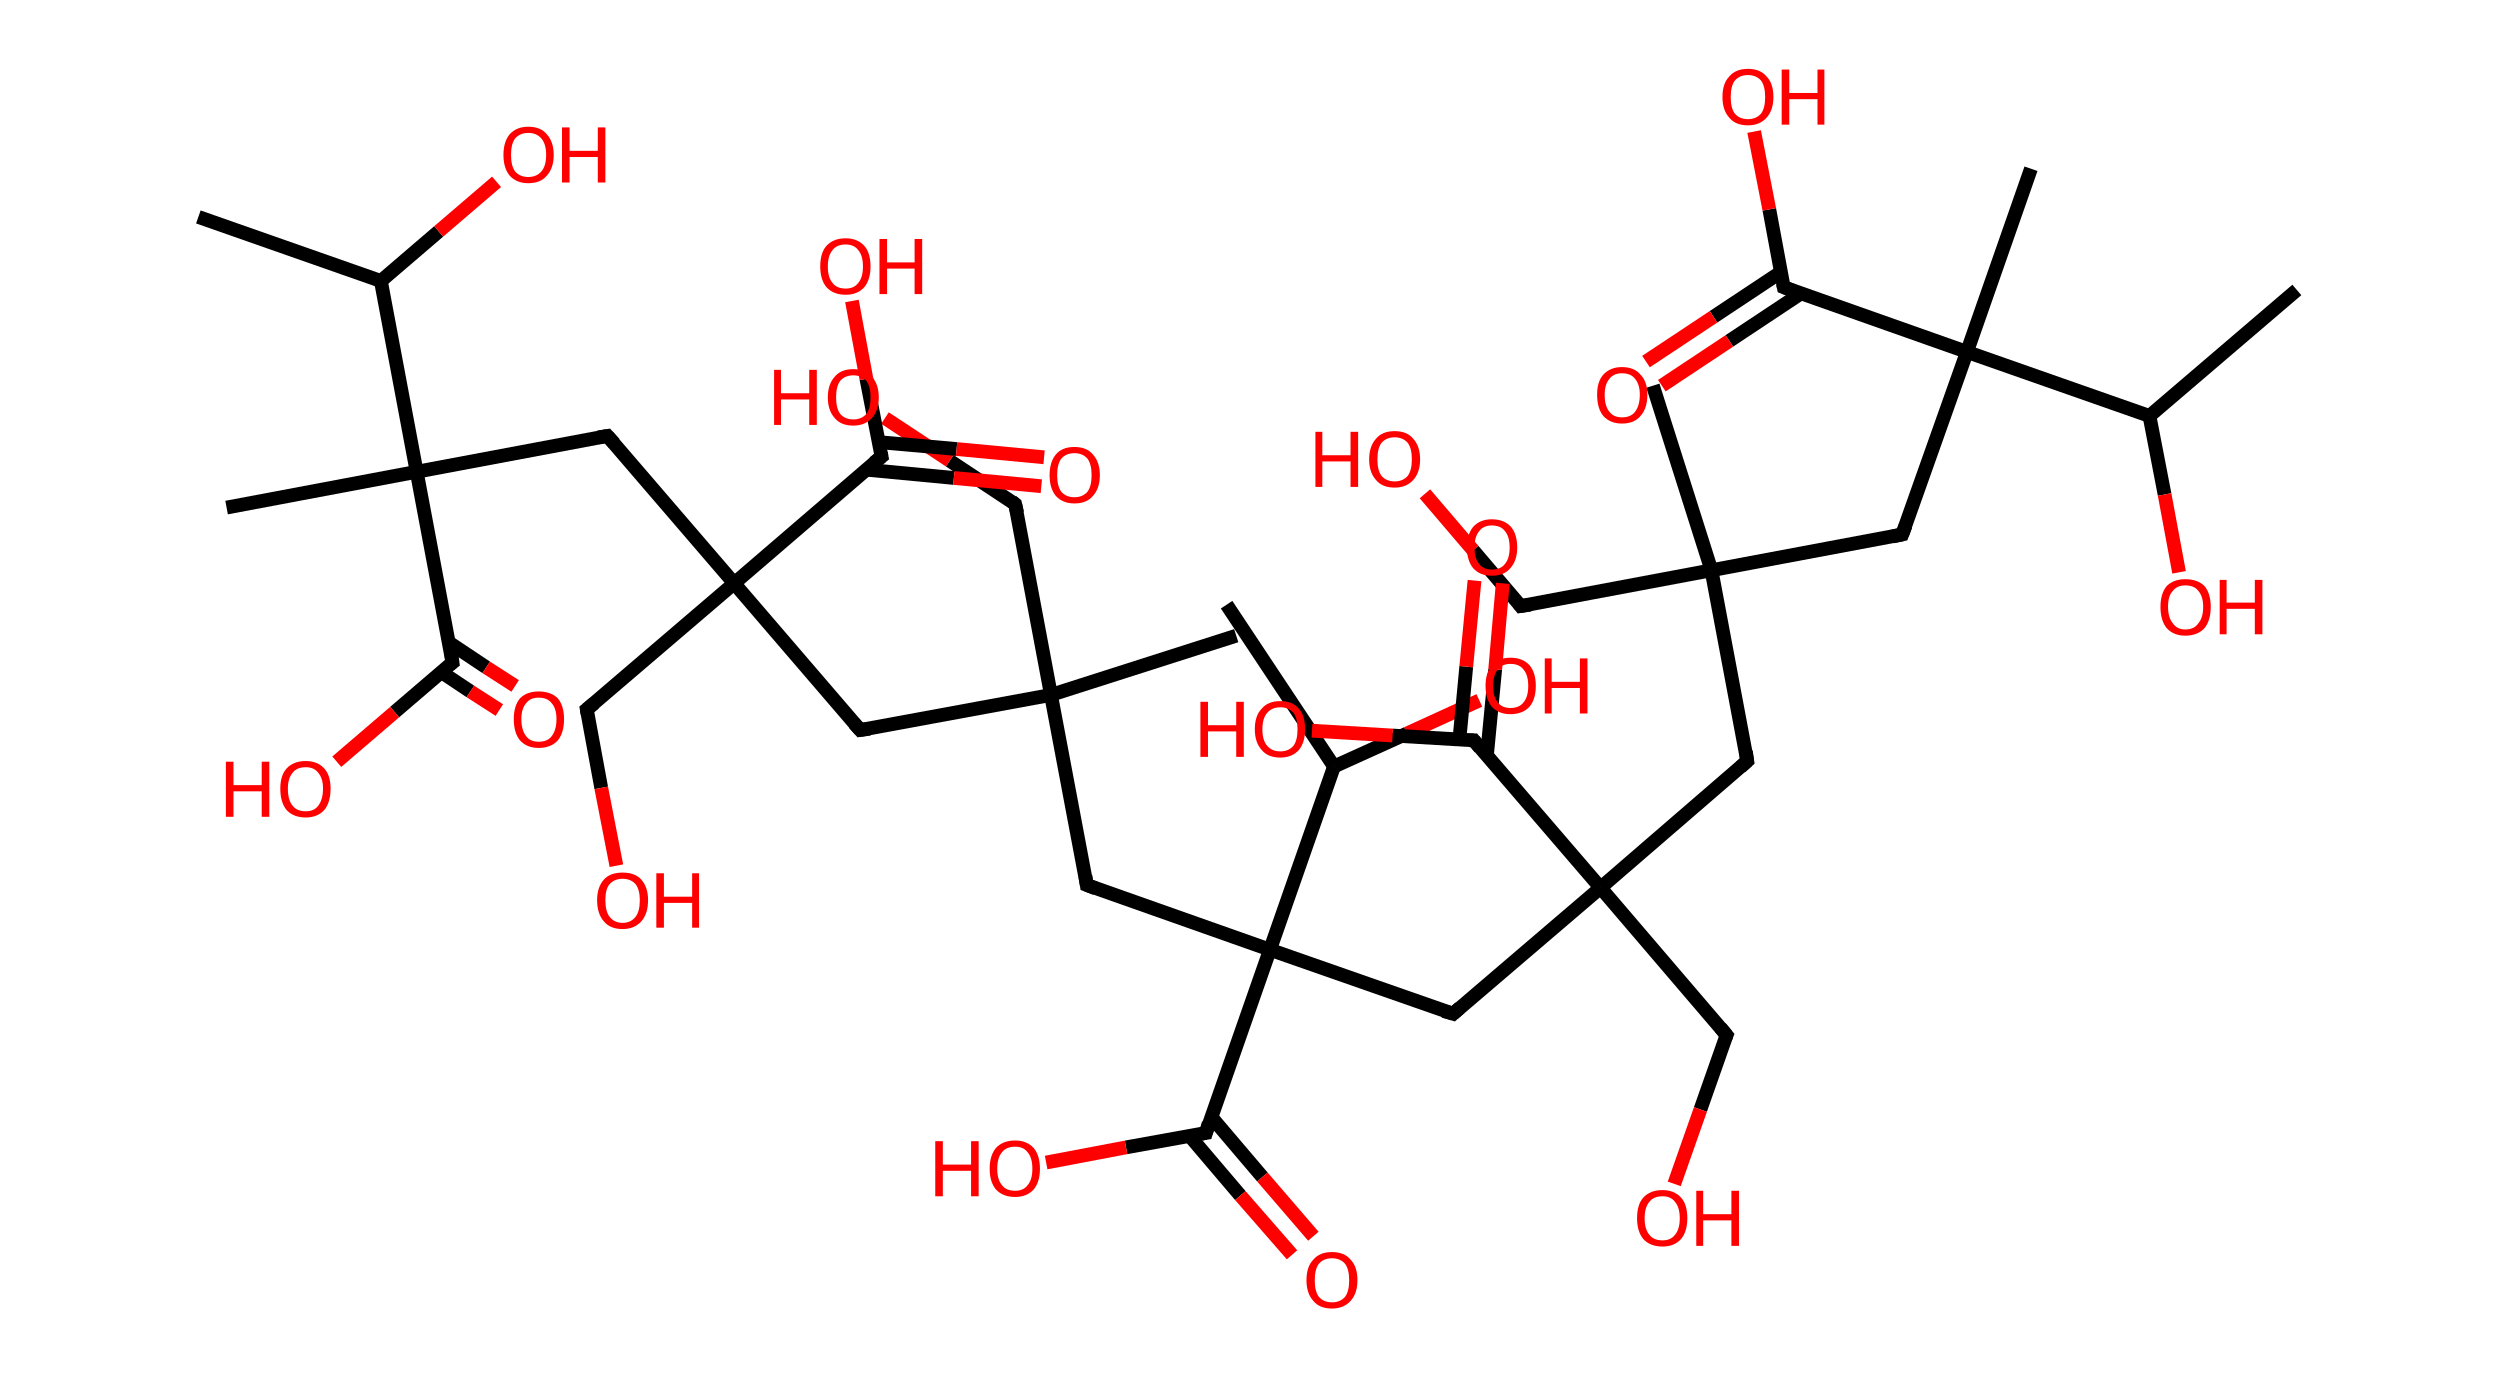 <?xml version='1.0' encoding='ASCII' standalone='yes'?>
<svg xmlns="http://www.w3.org/2000/svg" xmlns:rdkit="http://www.rdkit.org/xml" xmlns:xlink="http://www.w3.org/1999/xlink" version="1.1" baseProfile="full" xml:space="preserve" width="363px" height="200px" viewBox="0 0 363 200">
<!-- END OF HEADER -->
<rect style="opacity:1.0;fill:#FFFFFF;stroke:none" width="363.0" height="200.0" x="0.0" y="0.0"> </rect>
<path class="bond-0 atom-0 atom-1" d="M 333.5,42.1 L 312.1,60.4" style="fill:none;fill-rule:evenodd;stroke:#000000;stroke-width:2.0px;stroke-linecap:butt;stroke-linejoin:miter;stroke-opacity:1"/>
<path class="bond-1 atom-1 atom-2" d="M 312.1,60.4 L 314.3,71.8" style="fill:none;fill-rule:evenodd;stroke:#000000;stroke-width:2.0px;stroke-linecap:butt;stroke-linejoin:miter;stroke-opacity:1"/>
<path class="bond-1 atom-1 atom-2" d="M 314.3,71.8 L 316.4,83.1" style="fill:none;fill-rule:evenodd;stroke:#FF0000;stroke-width:2.0px;stroke-linecap:butt;stroke-linejoin:miter;stroke-opacity:1"/>
<path class="bond-2 atom-1 atom-3" d="M 312.1,60.4 L 285.6,51.1" style="fill:none;fill-rule:evenodd;stroke:#000000;stroke-width:2.0px;stroke-linecap:butt;stroke-linejoin:miter;stroke-opacity:1"/>
<path class="bond-3 atom-3 atom-4" d="M 285.6,51.1 L 294.9,24.5" style="fill:none;fill-rule:evenodd;stroke:#000000;stroke-width:2.0px;stroke-linecap:butt;stroke-linejoin:miter;stroke-opacity:1"/>
<path class="bond-4 atom-3 atom-5" d="M 285.6,51.1 L 276.2,77.6" style="fill:none;fill-rule:evenodd;stroke:#000000;stroke-width:2.0px;stroke-linecap:butt;stroke-linejoin:miter;stroke-opacity:1"/>
<path class="bond-5 atom-5 atom-6" d="M 276.2,77.6 L 248.5,82.8" style="fill:none;fill-rule:evenodd;stroke:#000000;stroke-width:2.0px;stroke-linecap:butt;stroke-linejoin:miter;stroke-opacity:1"/>
<path class="bond-6 atom-6 atom-7" d="M 248.5,82.8 L 240.0,56.0" style="fill:none;fill-rule:evenodd;stroke:#000000;stroke-width:2.0px;stroke-linecap:butt;stroke-linejoin:miter;stroke-opacity:1"/>
<path class="bond-7 atom-6 atom-8" d="M 248.5,82.8 L 220.8,88.0" style="fill:none;fill-rule:evenodd;stroke:#000000;stroke-width:2.0px;stroke-linecap:butt;stroke-linejoin:miter;stroke-opacity:1"/>
<path class="bond-8 atom-8 atom-9" d="M 220.8,88.0 L 213.9,79.9" style="fill:none;fill-rule:evenodd;stroke:#000000;stroke-width:2.0px;stroke-linecap:butt;stroke-linejoin:miter;stroke-opacity:1"/>
<path class="bond-8 atom-8 atom-9" d="M 213.9,79.9 L 206.9,71.7" style="fill:none;fill-rule:evenodd;stroke:#FF0000;stroke-width:2.0px;stroke-linecap:butt;stroke-linejoin:miter;stroke-opacity:1"/>
<path class="bond-9 atom-6 atom-10" d="M 248.5,82.8 L 253.7,110.5" style="fill:none;fill-rule:evenodd;stroke:#000000;stroke-width:2.0px;stroke-linecap:butt;stroke-linejoin:miter;stroke-opacity:1"/>
<path class="bond-10 atom-10 atom-11" d="M 253.7,110.5 L 232.4,128.9" style="fill:none;fill-rule:evenodd;stroke:#000000;stroke-width:2.0px;stroke-linecap:butt;stroke-linejoin:miter;stroke-opacity:1"/>
<path class="bond-11 atom-11 atom-12" d="M 232.4,128.9 L 250.7,150.3" style="fill:none;fill-rule:evenodd;stroke:#000000;stroke-width:2.0px;stroke-linecap:butt;stroke-linejoin:miter;stroke-opacity:1"/>
<path class="bond-12 atom-12 atom-13" d="M 250.7,150.3 L 246.9,161.1" style="fill:none;fill-rule:evenodd;stroke:#000000;stroke-width:2.0px;stroke-linecap:butt;stroke-linejoin:miter;stroke-opacity:1"/>
<path class="bond-12 atom-12 atom-13" d="M 246.9,161.1 L 243.1,171.9" style="fill:none;fill-rule:evenodd;stroke:#FF0000;stroke-width:2.0px;stroke-linecap:butt;stroke-linejoin:miter;stroke-opacity:1"/>
<path class="bond-13 atom-11 atom-14" d="M 232.4,128.9 L 211.0,147.2" style="fill:none;fill-rule:evenodd;stroke:#000000;stroke-width:2.0px;stroke-linecap:butt;stroke-linejoin:miter;stroke-opacity:1"/>
<path class="bond-14 atom-14 atom-15" d="M 211.0,147.2 L 184.4,137.9" style="fill:none;fill-rule:evenodd;stroke:#000000;stroke-width:2.0px;stroke-linecap:butt;stroke-linejoin:miter;stroke-opacity:1"/>
<path class="bond-15 atom-15 atom-16" d="M 184.4,137.9 L 157.8,128.5" style="fill:none;fill-rule:evenodd;stroke:#000000;stroke-width:2.0px;stroke-linecap:butt;stroke-linejoin:miter;stroke-opacity:1"/>
<path class="bond-16 atom-16 atom-17" d="M 157.8,128.5 L 152.6,100.9" style="fill:none;fill-rule:evenodd;stroke:#000000;stroke-width:2.0px;stroke-linecap:butt;stroke-linejoin:miter;stroke-opacity:1"/>
<path class="bond-17 atom-17 atom-18" d="M 152.6,100.9 L 179.5,92.3" style="fill:none;fill-rule:evenodd;stroke:#000000;stroke-width:2.0px;stroke-linecap:butt;stroke-linejoin:miter;stroke-opacity:1"/>
<path class="bond-18 atom-17 atom-19" d="M 152.6,100.9 L 147.4,73.2" style="fill:none;fill-rule:evenodd;stroke:#000000;stroke-width:2.0px;stroke-linecap:butt;stroke-linejoin:miter;stroke-opacity:1"/>
<path class="bond-19 atom-19 atom-20" d="M 147.4,73.2 L 137.9,66.9" style="fill:none;fill-rule:evenodd;stroke:#000000;stroke-width:2.0px;stroke-linecap:butt;stroke-linejoin:miter;stroke-opacity:1"/>
<path class="bond-19 atom-19 atom-20" d="M 137.9,66.9 L 128.5,60.7" style="fill:none;fill-rule:evenodd;stroke:#FF0000;stroke-width:2.0px;stroke-linecap:butt;stroke-linejoin:miter;stroke-opacity:1"/>
<path class="bond-20 atom-17 atom-21" d="M 152.6,100.9 L 124.9,106.0" style="fill:none;fill-rule:evenodd;stroke:#000000;stroke-width:2.0px;stroke-linecap:butt;stroke-linejoin:miter;stroke-opacity:1"/>
<path class="bond-21 atom-21 atom-22" d="M 124.9,106.0 L 106.6,84.7" style="fill:none;fill-rule:evenodd;stroke:#000000;stroke-width:2.0px;stroke-linecap:butt;stroke-linejoin:miter;stroke-opacity:1"/>
<path class="bond-22 atom-22 atom-23" d="M 106.6,84.7 L 85.2,103.0" style="fill:none;fill-rule:evenodd;stroke:#000000;stroke-width:2.0px;stroke-linecap:butt;stroke-linejoin:miter;stroke-opacity:1"/>
<path class="bond-23 atom-23 atom-24" d="M 85.2,103.0 L 87.3,114.4" style="fill:none;fill-rule:evenodd;stroke:#000000;stroke-width:2.0px;stroke-linecap:butt;stroke-linejoin:miter;stroke-opacity:1"/>
<path class="bond-23 atom-23 atom-24" d="M 87.3,114.4 L 89.5,125.7" style="fill:none;fill-rule:evenodd;stroke:#FF0000;stroke-width:2.0px;stroke-linecap:butt;stroke-linejoin:miter;stroke-opacity:1"/>
<path class="bond-24 atom-22 atom-25" d="M 106.6,84.7 L 88.2,63.3" style="fill:none;fill-rule:evenodd;stroke:#000000;stroke-width:2.0px;stroke-linecap:butt;stroke-linejoin:miter;stroke-opacity:1"/>
<path class="bond-25 atom-25 atom-26" d="M 88.2,63.3 L 60.5,68.5" style="fill:none;fill-rule:evenodd;stroke:#000000;stroke-width:2.0px;stroke-linecap:butt;stroke-linejoin:miter;stroke-opacity:1"/>
<path class="bond-26 atom-26 atom-27" d="M 60.5,68.5 L 32.9,73.7" style="fill:none;fill-rule:evenodd;stroke:#000000;stroke-width:2.0px;stroke-linecap:butt;stroke-linejoin:miter;stroke-opacity:1"/>
<path class="bond-27 atom-26 atom-28" d="M 60.5,68.5 L 65.7,96.2" style="fill:none;fill-rule:evenodd;stroke:#000000;stroke-width:2.0px;stroke-linecap:butt;stroke-linejoin:miter;stroke-opacity:1"/>
<path class="bond-28 atom-28 atom-29" d="M 64.1,97.6 L 68.3,100.4" style="fill:none;fill-rule:evenodd;stroke:#000000;stroke-width:2.0px;stroke-linecap:butt;stroke-linejoin:miter;stroke-opacity:1"/>
<path class="bond-28 atom-28 atom-29" d="M 68.3,100.4 L 72.5,103.1" style="fill:none;fill-rule:evenodd;stroke:#FF0000;stroke-width:2.0px;stroke-linecap:butt;stroke-linejoin:miter;stroke-opacity:1"/>
<path class="bond-28 atom-28 atom-29" d="M 65.2,93.3 L 70.6,96.9" style="fill:none;fill-rule:evenodd;stroke:#000000;stroke-width:2.0px;stroke-linecap:butt;stroke-linejoin:miter;stroke-opacity:1"/>
<path class="bond-28 atom-28 atom-29" d="M 70.6,96.9 L 74.8,99.6" style="fill:none;fill-rule:evenodd;stroke:#FF0000;stroke-width:2.0px;stroke-linecap:butt;stroke-linejoin:miter;stroke-opacity:1"/>
<path class="bond-29 atom-28 atom-30" d="M 65.7,96.2 L 57.3,103.4" style="fill:none;fill-rule:evenodd;stroke:#000000;stroke-width:2.0px;stroke-linecap:butt;stroke-linejoin:miter;stroke-opacity:1"/>
<path class="bond-29 atom-28 atom-30" d="M 57.3,103.4 L 48.9,110.6" style="fill:none;fill-rule:evenodd;stroke:#FF0000;stroke-width:2.0px;stroke-linecap:butt;stroke-linejoin:miter;stroke-opacity:1"/>
<path class="bond-30 atom-26 atom-31" d="M 60.5,68.5 L 55.3,40.8" style="fill:none;fill-rule:evenodd;stroke:#000000;stroke-width:2.0px;stroke-linecap:butt;stroke-linejoin:miter;stroke-opacity:1"/>
<path class="bond-31 atom-31 atom-32" d="M 55.3,40.8 L 28.8,31.5" style="fill:none;fill-rule:evenodd;stroke:#000000;stroke-width:2.0px;stroke-linecap:butt;stroke-linejoin:miter;stroke-opacity:1"/>
<path class="bond-32 atom-31 atom-33" d="M 55.3,40.8 L 63.7,33.6" style="fill:none;fill-rule:evenodd;stroke:#000000;stroke-width:2.0px;stroke-linecap:butt;stroke-linejoin:miter;stroke-opacity:1"/>
<path class="bond-32 atom-31 atom-33" d="M 63.7,33.6 L 72.1,26.4" style="fill:none;fill-rule:evenodd;stroke:#FF0000;stroke-width:2.0px;stroke-linecap:butt;stroke-linejoin:miter;stroke-opacity:1"/>
<path class="bond-33 atom-22 atom-34" d="M 106.6,84.7 L 128.0,66.3" style="fill:none;fill-rule:evenodd;stroke:#000000;stroke-width:2.0px;stroke-linecap:butt;stroke-linejoin:miter;stroke-opacity:1"/>
<path class="bond-34 atom-34 atom-35" d="M 125.8,68.2 L 138.5,69.4" style="fill:none;fill-rule:evenodd;stroke:#000000;stroke-width:2.0px;stroke-linecap:butt;stroke-linejoin:miter;stroke-opacity:1"/>
<path class="bond-34 atom-34 atom-35" d="M 138.5,69.4 L 151.2,70.6" style="fill:none;fill-rule:evenodd;stroke:#FF0000;stroke-width:2.0px;stroke-linecap:butt;stroke-linejoin:miter;stroke-opacity:1"/>
<path class="bond-34 atom-34 atom-35" d="M 127.6,64.2 L 138.9,65.2" style="fill:none;fill-rule:evenodd;stroke:#000000;stroke-width:2.0px;stroke-linecap:butt;stroke-linejoin:miter;stroke-opacity:1"/>
<path class="bond-34 atom-34 atom-35" d="M 138.9,65.2 L 151.6,66.4" style="fill:none;fill-rule:evenodd;stroke:#FF0000;stroke-width:2.0px;stroke-linecap:butt;stroke-linejoin:miter;stroke-opacity:1"/>
<path class="bond-35 atom-34 atom-36" d="M 128.0,66.3 L 125.8,55.0" style="fill:none;fill-rule:evenodd;stroke:#000000;stroke-width:2.0px;stroke-linecap:butt;stroke-linejoin:miter;stroke-opacity:1"/>
<path class="bond-35 atom-34 atom-36" d="M 125.8,55.0 L 123.7,43.7" style="fill:none;fill-rule:evenodd;stroke:#FF0000;stroke-width:2.0px;stroke-linecap:butt;stroke-linejoin:miter;stroke-opacity:1"/>
<path class="bond-36 atom-15 atom-37" d="M 184.4,137.9 L 175.1,164.5" style="fill:none;fill-rule:evenodd;stroke:#000000;stroke-width:2.0px;stroke-linecap:butt;stroke-linejoin:miter;stroke-opacity:1"/>
<path class="bond-37 atom-37 atom-38" d="M 172.7,164.9 L 180.1,173.6" style="fill:none;fill-rule:evenodd;stroke:#000000;stroke-width:2.0px;stroke-linecap:butt;stroke-linejoin:miter;stroke-opacity:1"/>
<path class="bond-37 atom-37 atom-38" d="M 180.1,173.6 L 187.6,182.2" style="fill:none;fill-rule:evenodd;stroke:#FF0000;stroke-width:2.0px;stroke-linecap:butt;stroke-linejoin:miter;stroke-opacity:1"/>
<path class="bond-37 atom-37 atom-38" d="M 175.9,162.2 L 183.3,170.9" style="fill:none;fill-rule:evenodd;stroke:#000000;stroke-width:2.0px;stroke-linecap:butt;stroke-linejoin:miter;stroke-opacity:1"/>
<path class="bond-37 atom-37 atom-38" d="M 183.3,170.9 L 190.7,179.5" style="fill:none;fill-rule:evenodd;stroke:#FF0000;stroke-width:2.0px;stroke-linecap:butt;stroke-linejoin:miter;stroke-opacity:1"/>
<path class="bond-38 atom-37 atom-39" d="M 175.1,164.5 L 163.5,166.6" style="fill:none;fill-rule:evenodd;stroke:#000000;stroke-width:2.0px;stroke-linecap:butt;stroke-linejoin:miter;stroke-opacity:1"/>
<path class="bond-38 atom-37 atom-39" d="M 163.5,166.6 L 151.9,168.8" style="fill:none;fill-rule:evenodd;stroke:#FF0000;stroke-width:2.0px;stroke-linecap:butt;stroke-linejoin:miter;stroke-opacity:1"/>
<path class="bond-39 atom-15 atom-40" d="M 184.4,137.9 L 193.7,111.3" style="fill:none;fill-rule:evenodd;stroke:#000000;stroke-width:2.0px;stroke-linecap:butt;stroke-linejoin:miter;stroke-opacity:1"/>
<path class="bond-40 atom-40 atom-41" d="M 193.7,111.3 L 178.1,87.8" style="fill:none;fill-rule:evenodd;stroke:#000000;stroke-width:2.0px;stroke-linecap:butt;stroke-linejoin:miter;stroke-opacity:1"/>
<path class="bond-41 atom-40 atom-42" d="M 193.7,111.3 L 204.3,106.5" style="fill:none;fill-rule:evenodd;stroke:#000000;stroke-width:2.0px;stroke-linecap:butt;stroke-linejoin:miter;stroke-opacity:1"/>
<path class="bond-41 atom-40 atom-42" d="M 204.3,106.5 L 214.8,101.7" style="fill:none;fill-rule:evenodd;stroke:#FF0000;stroke-width:2.0px;stroke-linecap:butt;stroke-linejoin:miter;stroke-opacity:1"/>
<path class="bond-42 atom-11 atom-43" d="M 232.4,128.9 L 214.0,107.5" style="fill:none;fill-rule:evenodd;stroke:#000000;stroke-width:2.0px;stroke-linecap:butt;stroke-linejoin:miter;stroke-opacity:1"/>
<path class="bond-43 atom-43 atom-44" d="M 215.9,109.7 L 217.1,97.2" style="fill:none;fill-rule:evenodd;stroke:#000000;stroke-width:2.0px;stroke-linecap:butt;stroke-linejoin:miter;stroke-opacity:1"/>
<path class="bond-43 atom-43 atom-44" d="M 217.1,97.2 L 218.2,84.7" style="fill:none;fill-rule:evenodd;stroke:#FF0000;stroke-width:2.0px;stroke-linecap:butt;stroke-linejoin:miter;stroke-opacity:1"/>
<path class="bond-43 atom-43 atom-44" d="M 211.9,107.4 L 212.9,96.8" style="fill:none;fill-rule:evenodd;stroke:#000000;stroke-width:2.0px;stroke-linecap:butt;stroke-linejoin:miter;stroke-opacity:1"/>
<path class="bond-43 atom-43 atom-44" d="M 212.9,96.8 L 214.1,84.3" style="fill:none;fill-rule:evenodd;stroke:#FF0000;stroke-width:2.0px;stroke-linecap:butt;stroke-linejoin:miter;stroke-opacity:1"/>
<path class="bond-44 atom-43 atom-45" d="M 214.0,107.5 L 202.2,106.8" style="fill:none;fill-rule:evenodd;stroke:#000000;stroke-width:2.0px;stroke-linecap:butt;stroke-linejoin:miter;stroke-opacity:1"/>
<path class="bond-44 atom-43 atom-45" d="M 202.2,106.8 L 190.5,106.1" style="fill:none;fill-rule:evenodd;stroke:#FF0000;stroke-width:2.0px;stroke-linecap:butt;stroke-linejoin:miter;stroke-opacity:1"/>
<path class="bond-45 atom-3 atom-46" d="M 285.6,51.1 L 259.0,41.7" style="fill:none;fill-rule:evenodd;stroke:#000000;stroke-width:2.0px;stroke-linecap:butt;stroke-linejoin:miter;stroke-opacity:1"/>
<path class="bond-46 atom-46 atom-47" d="M 258.6,39.5 L 248.8,46.0" style="fill:none;fill-rule:evenodd;stroke:#000000;stroke-width:2.0px;stroke-linecap:butt;stroke-linejoin:miter;stroke-opacity:1"/>
<path class="bond-46 atom-46 atom-47" d="M 248.8,46.0 L 239.0,52.5" style="fill:none;fill-rule:evenodd;stroke:#FF0000;stroke-width:2.0px;stroke-linecap:butt;stroke-linejoin:miter;stroke-opacity:1"/>
<path class="bond-46 atom-46 atom-47" d="M 261.5,42.6 L 251.1,49.5" style="fill:none;fill-rule:evenodd;stroke:#000000;stroke-width:2.0px;stroke-linecap:butt;stroke-linejoin:miter;stroke-opacity:1"/>
<path class="bond-46 atom-46 atom-47" d="M 251.1,49.5 L 241.3,56.0" style="fill:none;fill-rule:evenodd;stroke:#FF0000;stroke-width:2.0px;stroke-linecap:butt;stroke-linejoin:miter;stroke-opacity:1"/>
<path class="bond-47 atom-46 atom-48" d="M 259.0,41.7 L 256.9,30.4" style="fill:none;fill-rule:evenodd;stroke:#000000;stroke-width:2.0px;stroke-linecap:butt;stroke-linejoin:miter;stroke-opacity:1"/>
<path class="bond-47 atom-46 atom-48" d="M 256.9,30.4 L 254.7,19.1" style="fill:none;fill-rule:evenodd;stroke:#FF0000;stroke-width:2.0px;stroke-linecap:butt;stroke-linejoin:miter;stroke-opacity:1"/>
<path d="M 276.7,76.3 L 276.2,77.6 L 274.8,77.9" style="fill:none;stroke:#000000;stroke-width:2.0px;stroke-linecap:butt;stroke-linejoin:miter;stroke-opacity:1;"/>
<path d="M 222.2,87.8 L 220.8,88.0 L 220.5,87.6" style="fill:none;stroke:#000000;stroke-width:2.0px;stroke-linecap:butt;stroke-linejoin:miter;stroke-opacity:1;"/>
<path d="M 253.5,109.1 L 253.7,110.5 L 252.7,111.4" style="fill:none;stroke:#000000;stroke-width:2.0px;stroke-linecap:butt;stroke-linejoin:miter;stroke-opacity:1;"/>
<path d="M 249.8,149.2 L 250.7,150.3 L 250.5,150.8" style="fill:none;stroke:#000000;stroke-width:2.0px;stroke-linecap:butt;stroke-linejoin:miter;stroke-opacity:1;"/>
<path d="M 212.0,146.3 L 211.0,147.2 L 209.6,146.8" style="fill:none;stroke:#000000;stroke-width:2.0px;stroke-linecap:butt;stroke-linejoin:miter;stroke-opacity:1;"/>
<path d="M 159.1,129.0 L 157.8,128.5 L 157.6,127.2" style="fill:none;stroke:#000000;stroke-width:2.0px;stroke-linecap:butt;stroke-linejoin:miter;stroke-opacity:1;"/>
<path d="M 147.7,74.5 L 147.4,73.2 L 146.9,72.8" style="fill:none;stroke:#000000;stroke-width:2.0px;stroke-linecap:butt;stroke-linejoin:miter;stroke-opacity:1;"/>
<path d="M 126.3,105.8 L 124.9,106.0 L 124.0,105.0" style="fill:none;stroke:#000000;stroke-width:2.0px;stroke-linecap:butt;stroke-linejoin:miter;stroke-opacity:1;"/>
<path d="M 86.3,102.1 L 85.2,103.0 L 85.3,103.6" style="fill:none;stroke:#000000;stroke-width:2.0px;stroke-linecap:butt;stroke-linejoin:miter;stroke-opacity:1;"/>
<path d="M 89.2,64.4 L 88.2,63.3 L 86.9,63.5" style="fill:none;stroke:#000000;stroke-width:2.0px;stroke-linecap:butt;stroke-linejoin:miter;stroke-opacity:1;"/>
<path d="M 65.5,94.8 L 65.7,96.2 L 65.3,96.5" style="fill:none;stroke:#000000;stroke-width:2.0px;stroke-linecap:butt;stroke-linejoin:miter;stroke-opacity:1;"/>
<path d="M 126.9,67.2 L 128.0,66.3 L 127.9,65.8" style="fill:none;stroke:#000000;stroke-width:2.0px;stroke-linecap:butt;stroke-linejoin:miter;stroke-opacity:1;"/>
<path d="M 175.5,163.1 L 175.1,164.5 L 174.5,164.6" style="fill:none;stroke:#000000;stroke-width:2.0px;stroke-linecap:butt;stroke-linejoin:miter;stroke-opacity:1;"/>
<path d="M 214.9,108.6 L 214.0,107.5 L 213.4,107.5" style="fill:none;stroke:#000000;stroke-width:2.0px;stroke-linecap:butt;stroke-linejoin:miter;stroke-opacity:1;"/>
<path d="M 260.3,42.2 L 259.0,41.7 L 258.9,41.2" style="fill:none;stroke:#000000;stroke-width:2.0px;stroke-linecap:butt;stroke-linejoin:miter;stroke-opacity:1;"/>
<path class="atom-2" d="M 313.7 88.1 Q 313.7 86.2, 314.6 85.1 Q 315.6 84.1, 317.3 84.1 Q 319.1 84.1, 320.1 85.1 Q 321.0 86.2, 321.0 88.1 Q 321.0 90.1, 320.1 91.2 Q 319.1 92.3, 317.3 92.3 Q 315.6 92.3, 314.6 91.2 Q 313.7 90.1, 313.7 88.1 M 317.3 91.4 Q 318.6 91.4, 319.2 90.5 Q 319.9 89.7, 319.9 88.1 Q 319.9 86.6, 319.2 85.8 Q 318.6 85.0, 317.3 85.0 Q 316.1 85.0, 315.5 85.8 Q 314.8 86.5, 314.8 88.1 Q 314.8 89.7, 315.5 90.5 Q 316.1 91.4, 317.3 91.4 " fill="#FF0000"/>
<path class="atom-2" d="M 322.3 84.2 L 323.3 84.2 L 323.3 87.5 L 327.4 87.5 L 327.4 84.2 L 328.5 84.2 L 328.5 92.1 L 327.4 92.1 L 327.4 88.4 L 323.3 88.4 L 323.3 92.1 L 322.3 92.1 L 322.3 84.2 " fill="#FF0000"/>
<path class="atom-9" d="M 191.0 62.7 L 192.0 62.7 L 192.0 66.1 L 196.1 66.1 L 196.1 62.7 L 197.2 62.7 L 197.2 70.7 L 196.1 70.7 L 196.1 67.0 L 192.0 67.0 L 192.0 70.7 L 191.0 70.7 L 191.0 62.7 " fill="#FF0000"/>
<path class="atom-9" d="M 198.8 66.7 Q 198.8 64.8, 199.8 63.7 Q 200.7 62.6, 202.5 62.6 Q 204.3 62.6, 205.2 63.7 Q 206.2 64.8, 206.2 66.7 Q 206.2 68.6, 205.2 69.7 Q 204.2 70.8, 202.5 70.8 Q 200.7 70.8, 199.8 69.7 Q 198.8 68.6, 198.8 66.7 M 202.5 69.9 Q 203.7 69.9, 204.4 69.1 Q 205.0 68.3, 205.0 66.7 Q 205.0 65.1, 204.4 64.3 Q 203.7 63.5, 202.5 63.5 Q 201.3 63.5, 200.6 64.3 Q 200.0 65.1, 200.0 66.7 Q 200.0 68.3, 200.6 69.1 Q 201.3 69.9, 202.5 69.9 " fill="#FF0000"/>
<path class="atom-13" d="M 237.7 176.9 Q 237.7 174.9, 238.6 173.9 Q 239.6 172.8, 241.4 172.8 Q 243.1 172.8, 244.1 173.9 Q 245.0 174.9, 245.0 176.9 Q 245.0 178.8, 244.1 179.9 Q 243.1 181.0, 241.4 181.0 Q 239.6 181.0, 238.6 179.9 Q 237.7 178.8, 237.7 176.9 M 241.4 180.1 Q 242.6 180.1, 243.2 179.3 Q 243.9 178.5, 243.9 176.9 Q 243.9 175.3, 243.2 174.5 Q 242.6 173.7, 241.4 173.7 Q 240.1 173.7, 239.5 174.5 Q 238.8 175.3, 238.8 176.9 Q 238.8 178.5, 239.5 179.3 Q 240.1 180.1, 241.4 180.1 " fill="#FF0000"/>
<path class="atom-13" d="M 246.3 172.9 L 247.3 172.9 L 247.3 176.3 L 251.4 176.3 L 251.4 172.9 L 252.5 172.9 L 252.5 180.9 L 251.4 180.9 L 251.4 177.2 L 247.3 177.2 L 247.3 180.9 L 246.3 180.9 L 246.3 172.9 " fill="#FF0000"/>
<path class="atom-20" d="M 112.4 53.7 L 113.4 53.7 L 113.4 57.1 L 117.5 57.1 L 117.5 53.7 L 118.6 53.7 L 118.6 61.7 L 117.5 61.7 L 117.5 58.0 L 113.4 58.0 L 113.4 61.7 L 112.4 61.7 L 112.4 53.7 " fill="#FF0000"/>
<path class="atom-20" d="M 120.2 57.7 Q 120.2 55.8, 121.2 54.7 Q 122.1 53.6, 123.9 53.6 Q 125.7 53.6, 126.6 54.7 Q 127.6 55.8, 127.6 57.7 Q 127.6 59.6, 126.6 60.7 Q 125.6 61.8, 123.9 61.8 Q 122.1 61.8, 121.2 60.7 Q 120.2 59.6, 120.2 57.7 M 123.9 60.9 Q 125.1 60.9, 125.8 60.1 Q 126.4 59.3, 126.4 57.7 Q 126.4 56.1, 125.8 55.3 Q 125.1 54.5, 123.9 54.5 Q 122.7 54.5, 122.0 55.3 Q 121.4 56.1, 121.4 57.7 Q 121.4 59.3, 122.0 60.1 Q 122.7 60.9, 123.9 60.9 " fill="#FF0000"/>
<path class="atom-24" d="M 86.7 130.7 Q 86.7 128.8, 87.7 127.7 Q 88.6 126.7, 90.4 126.7 Q 92.2 126.7, 93.1 127.7 Q 94.1 128.8, 94.1 130.7 Q 94.1 132.7, 93.1 133.8 Q 92.1 134.9, 90.4 134.9 Q 88.6 134.9, 87.7 133.8 Q 86.7 132.7, 86.7 130.7 M 90.4 134.0 Q 91.6 134.0, 92.3 133.1 Q 92.9 132.3, 92.9 130.7 Q 92.9 129.2, 92.3 128.4 Q 91.6 127.6, 90.4 127.6 Q 89.2 127.6, 88.5 128.4 Q 87.9 129.1, 87.9 130.7 Q 87.9 132.3, 88.5 133.1 Q 89.2 134.0, 90.4 134.0 " fill="#FF0000"/>
<path class="atom-24" d="M 95.3 126.8 L 96.4 126.8 L 96.4 130.2 L 100.5 130.2 L 100.5 126.8 L 101.5 126.8 L 101.5 134.7 L 100.5 134.7 L 100.5 131.1 L 96.4 131.1 L 96.4 134.7 L 95.3 134.7 L 95.3 126.8 " fill="#FF0000"/>
<path class="atom-29" d="M 74.6 104.4 Q 74.6 102.5, 75.5 101.4 Q 76.5 100.4, 78.2 100.4 Q 80.0 100.4, 81.0 101.4 Q 81.9 102.5, 81.9 104.4 Q 81.9 106.4, 81.0 107.5 Q 80.0 108.6, 78.2 108.6 Q 76.5 108.6, 75.5 107.5 Q 74.6 106.4, 74.6 104.4 M 78.2 107.7 Q 79.5 107.7, 80.1 106.9 Q 80.8 106.0, 80.8 104.4 Q 80.8 102.9, 80.1 102.1 Q 79.5 101.3, 78.2 101.3 Q 77.0 101.3, 76.4 102.1 Q 75.7 102.9, 75.7 104.4 Q 75.7 106.0, 76.4 106.9 Q 77.0 107.7, 78.2 107.7 " fill="#FF0000"/>
<path class="atom-30" d="M 32.8 110.6 L 33.9 110.6 L 33.9 114.0 L 38.0 114.0 L 38.0 110.6 L 39.1 110.6 L 39.1 118.6 L 38.0 118.6 L 38.0 114.9 L 33.9 114.9 L 33.9 118.6 L 32.8 118.6 L 32.8 110.6 " fill="#FF0000"/>
<path class="atom-30" d="M 40.7 114.5 Q 40.7 112.6, 41.6 111.6 Q 42.6 110.5, 44.4 110.5 Q 46.1 110.5, 47.1 111.6 Q 48.0 112.6, 48.0 114.5 Q 48.0 116.5, 47.1 117.6 Q 46.1 118.7, 44.4 118.7 Q 42.6 118.7, 41.6 117.6 Q 40.7 116.5, 40.7 114.5 M 44.4 117.8 Q 45.6 117.8, 46.2 117.0 Q 46.9 116.1, 46.9 114.5 Q 46.9 113.0, 46.2 112.2 Q 45.6 111.4, 44.4 111.4 Q 43.1 111.4, 42.5 112.2 Q 41.8 113.0, 41.8 114.5 Q 41.8 116.2, 42.5 117.0 Q 43.1 117.8, 44.4 117.8 " fill="#FF0000"/>
<path class="atom-33" d="M 73.1 22.5 Q 73.1 20.6, 74.0 19.5 Q 75.0 18.4, 76.7 18.4 Q 78.5 18.4, 79.4 19.5 Q 80.4 20.6, 80.4 22.5 Q 80.4 24.4, 79.4 25.5 Q 78.5 26.6, 76.7 26.6 Q 75.0 26.6, 74.0 25.5 Q 73.1 24.4, 73.1 22.5 M 76.7 25.7 Q 77.9 25.7, 78.6 24.9 Q 79.3 24.1, 79.3 22.5 Q 79.3 20.9, 78.6 20.1 Q 77.9 19.3, 76.7 19.3 Q 75.5 19.3, 74.8 20.1 Q 74.2 20.9, 74.2 22.5 Q 74.2 24.1, 74.8 24.9 Q 75.5 25.7, 76.7 25.7 " fill="#FF0000"/>
<path class="atom-33" d="M 81.6 18.5 L 82.7 18.5 L 82.7 21.9 L 86.8 21.9 L 86.8 18.5 L 87.9 18.5 L 87.9 26.5 L 86.8 26.5 L 86.8 22.8 L 82.7 22.8 L 82.7 26.5 L 81.6 26.5 L 81.6 18.5 " fill="#FF0000"/>
<path class="atom-35" d="M 152.4 69.0 Q 152.4 67.1, 153.3 66.0 Q 154.2 64.9, 156.0 64.9 Q 157.8 64.9, 158.7 66.0 Q 159.7 67.1, 159.7 69.0 Q 159.7 70.9, 158.7 72.0 Q 157.8 73.1, 156.0 73.1 Q 154.3 73.1, 153.3 72.0 Q 152.4 70.9, 152.4 69.0 M 156.0 72.2 Q 157.2 72.2, 157.9 71.4 Q 158.5 70.6, 158.5 69.0 Q 158.5 67.4, 157.9 66.6 Q 157.2 65.8, 156.0 65.8 Q 154.8 65.8, 154.1 66.6 Q 153.5 67.4, 153.5 69.0 Q 153.5 70.6, 154.1 71.4 Q 154.8 72.2, 156.0 72.2 " fill="#FF0000"/>
<path class="atom-36" d="M 119.1 38.7 Q 119.1 36.7, 120.0 35.7 Q 121.0 34.6, 122.8 34.6 Q 124.5 34.6, 125.5 35.7 Q 126.4 36.7, 126.4 38.7 Q 126.4 40.6, 125.5 41.7 Q 124.5 42.8, 122.8 42.8 Q 121.0 42.8, 120.0 41.7 Q 119.1 40.6, 119.1 38.7 M 122.8 41.9 Q 124.0 41.9, 124.6 41.1 Q 125.3 40.3, 125.3 38.7 Q 125.3 37.1, 124.6 36.3 Q 124.0 35.5, 122.8 35.5 Q 121.5 35.5, 120.9 36.3 Q 120.2 37.1, 120.2 38.7 Q 120.2 40.3, 120.9 41.1 Q 121.5 41.9, 122.8 41.9 " fill="#FF0000"/>
<path class="atom-36" d="M 127.7 34.7 L 128.8 34.7 L 128.8 38.1 L 132.8 38.1 L 132.8 34.7 L 133.9 34.7 L 133.9 42.7 L 132.8 42.7 L 132.8 39.0 L 128.8 39.0 L 128.8 42.7 L 127.7 42.7 L 127.7 34.7 " fill="#FF0000"/>
<path class="atom-38" d="M 189.7 185.9 Q 189.7 183.9, 190.7 182.9 Q 191.6 181.8, 193.4 181.8 Q 195.2 181.8, 196.1 182.9 Q 197.1 183.9, 197.1 185.9 Q 197.1 187.8, 196.1 188.9 Q 195.1 190.0, 193.4 190.0 Q 191.6 190.0, 190.7 188.9 Q 189.7 187.8, 189.7 185.9 M 193.4 189.1 Q 194.6 189.1, 195.3 188.3 Q 195.9 187.5, 195.9 185.9 Q 195.9 184.3, 195.3 183.5 Q 194.6 182.7, 193.4 182.7 Q 192.2 182.7, 191.5 183.5 Q 190.9 184.3, 190.9 185.9 Q 190.9 187.5, 191.5 188.3 Q 192.2 189.1, 193.4 189.1 " fill="#FF0000"/>
<path class="atom-39" d="M 135.8 165.7 L 136.9 165.7 L 136.9 169.1 L 141.0 169.1 L 141.0 165.7 L 142.1 165.7 L 142.1 173.7 L 141.0 173.7 L 141.0 170.0 L 136.9 170.0 L 136.9 173.7 L 135.8 173.7 L 135.8 165.7 " fill="#FF0000"/>
<path class="atom-39" d="M 143.7 169.7 Q 143.7 167.8, 144.6 166.7 Q 145.6 165.6, 147.4 165.6 Q 149.1 165.6, 150.1 166.7 Q 151.0 167.8, 151.0 169.7 Q 151.0 171.6, 150.1 172.7 Q 149.1 173.8, 147.4 173.8 Q 145.6 173.8, 144.6 172.7 Q 143.7 171.6, 143.7 169.7 M 147.4 172.9 Q 148.6 172.9, 149.2 172.1 Q 149.9 171.3, 149.9 169.7 Q 149.9 168.1, 149.2 167.3 Q 148.6 166.5, 147.4 166.5 Q 146.1 166.5, 145.5 167.3 Q 144.8 168.1, 144.8 169.7 Q 144.8 171.3, 145.5 172.1 Q 146.1 172.9, 147.4 172.9 " fill="#FF0000"/>
<path class="atom-42" d="M 215.7 99.6 Q 215.7 97.7, 216.6 96.6 Q 217.6 95.5, 219.3 95.5 Q 221.1 95.5, 222.1 96.6 Q 223.0 97.7, 223.0 99.6 Q 223.0 101.5, 222.1 102.6 Q 221.1 103.7, 219.3 103.7 Q 217.6 103.7, 216.6 102.6 Q 215.7 101.5, 215.7 99.6 M 219.3 102.8 Q 220.6 102.8, 221.2 102.0 Q 221.9 101.2, 221.9 99.6 Q 221.9 98.0, 221.2 97.2 Q 220.6 96.4, 219.3 96.4 Q 218.1 96.4, 217.5 97.2 Q 216.8 98.0, 216.8 99.6 Q 216.8 101.2, 217.5 102.0 Q 218.1 102.8, 219.3 102.8 " fill="#FF0000"/>
<path class="atom-42" d="M 224.3 95.6 L 225.3 95.6 L 225.3 99.0 L 229.4 99.0 L 229.4 95.6 L 230.5 95.6 L 230.5 103.6 L 229.4 103.6 L 229.4 99.9 L 225.3 99.9 L 225.3 103.6 L 224.3 103.6 L 224.3 95.6 " fill="#FF0000"/>
<path class="atom-44" d="M 213.0 79.5 Q 213.0 77.6, 213.9 76.5 Q 214.9 75.4, 216.6 75.4 Q 218.4 75.4, 219.4 76.5 Q 220.3 77.6, 220.3 79.5 Q 220.3 81.4, 219.3 82.5 Q 218.4 83.6, 216.6 83.6 Q 214.9 83.6, 213.9 82.5 Q 213.0 81.4, 213.0 79.5 M 216.6 82.7 Q 217.9 82.7, 218.5 81.9 Q 219.2 81.1, 219.2 79.5 Q 219.2 77.9, 218.5 77.1 Q 217.9 76.3, 216.6 76.3 Q 215.4 76.3, 214.8 77.1 Q 214.1 77.9, 214.1 79.5 Q 214.1 81.1, 214.8 81.9 Q 215.4 82.7, 216.6 82.7 " fill="#FF0000"/>
<path class="atom-45" d="M 174.3 101.9 L 175.4 101.9 L 175.4 105.3 L 179.5 105.3 L 179.5 101.9 L 180.6 101.9 L 180.6 109.9 L 179.5 109.9 L 179.5 106.2 L 175.4 106.2 L 175.4 109.9 L 174.3 109.9 L 174.3 101.9 " fill="#FF0000"/>
<path class="atom-45" d="M 182.2 105.9 Q 182.2 103.9, 183.2 102.9 Q 184.1 101.8, 185.9 101.8 Q 187.7 101.8, 188.6 102.9 Q 189.5 103.9, 189.5 105.9 Q 189.5 107.8, 188.6 108.9 Q 187.6 110.0, 185.9 110.0 Q 184.1 110.0, 183.2 108.9 Q 182.2 107.8, 182.2 105.9 M 185.9 109.1 Q 187.1 109.1, 187.8 108.3 Q 188.4 107.5, 188.4 105.9 Q 188.4 104.3, 187.8 103.5 Q 187.1 102.7, 185.9 102.7 Q 184.7 102.7, 184.0 103.5 Q 183.3 104.3, 183.3 105.9 Q 183.3 107.5, 184.0 108.3 Q 184.7 109.1, 185.9 109.1 " fill="#FF0000"/>
<path class="atom-47" d="M 231.9 57.3 Q 231.9 55.4, 232.8 54.4 Q 233.8 53.3, 235.5 53.3 Q 237.3 53.3, 238.2 54.4 Q 239.2 55.4, 239.2 57.3 Q 239.2 59.3, 238.2 60.4 Q 237.3 61.5, 235.5 61.5 Q 233.8 61.5, 232.8 60.4 Q 231.9 59.3, 231.9 57.3 M 235.5 60.6 Q 236.8 60.6, 237.4 59.8 Q 238.1 58.9, 238.1 57.3 Q 238.1 55.8, 237.4 55.0 Q 236.8 54.2, 235.5 54.2 Q 234.3 54.2, 233.7 55.0 Q 233.0 55.8, 233.0 57.3 Q 233.0 59.0, 233.7 59.8 Q 234.3 60.6, 235.5 60.6 " fill="#FF0000"/>
<path class="atom-48" d="M 250.1 14.1 Q 250.1 12.1, 251.1 11.1 Q 252.0 10.0, 253.8 10.0 Q 255.6 10.0, 256.5 11.1 Q 257.5 12.1, 257.5 14.1 Q 257.5 16.0, 256.5 17.1 Q 255.5 18.2, 253.8 18.2 Q 252.0 18.2, 251.1 17.1 Q 250.1 16.0, 250.1 14.1 M 253.8 17.3 Q 255.0 17.3, 255.7 16.5 Q 256.3 15.7, 256.3 14.1 Q 256.3 12.5, 255.7 11.7 Q 255.0 10.9, 253.8 10.9 Q 252.6 10.9, 251.9 11.7 Q 251.3 12.5, 251.3 14.1 Q 251.3 15.7, 251.9 16.5 Q 252.6 17.3, 253.8 17.3 " fill="#FF0000"/>
<path class="atom-48" d="M 258.7 10.1 L 259.8 10.1 L 259.8 13.5 L 263.9 13.5 L 263.9 10.1 L 264.9 10.1 L 264.9 18.1 L 263.9 18.1 L 263.9 14.4 L 259.8 14.4 L 259.8 18.1 L 258.7 18.1 L 258.7 10.1 " fill="#FF0000"/>
</svg>
